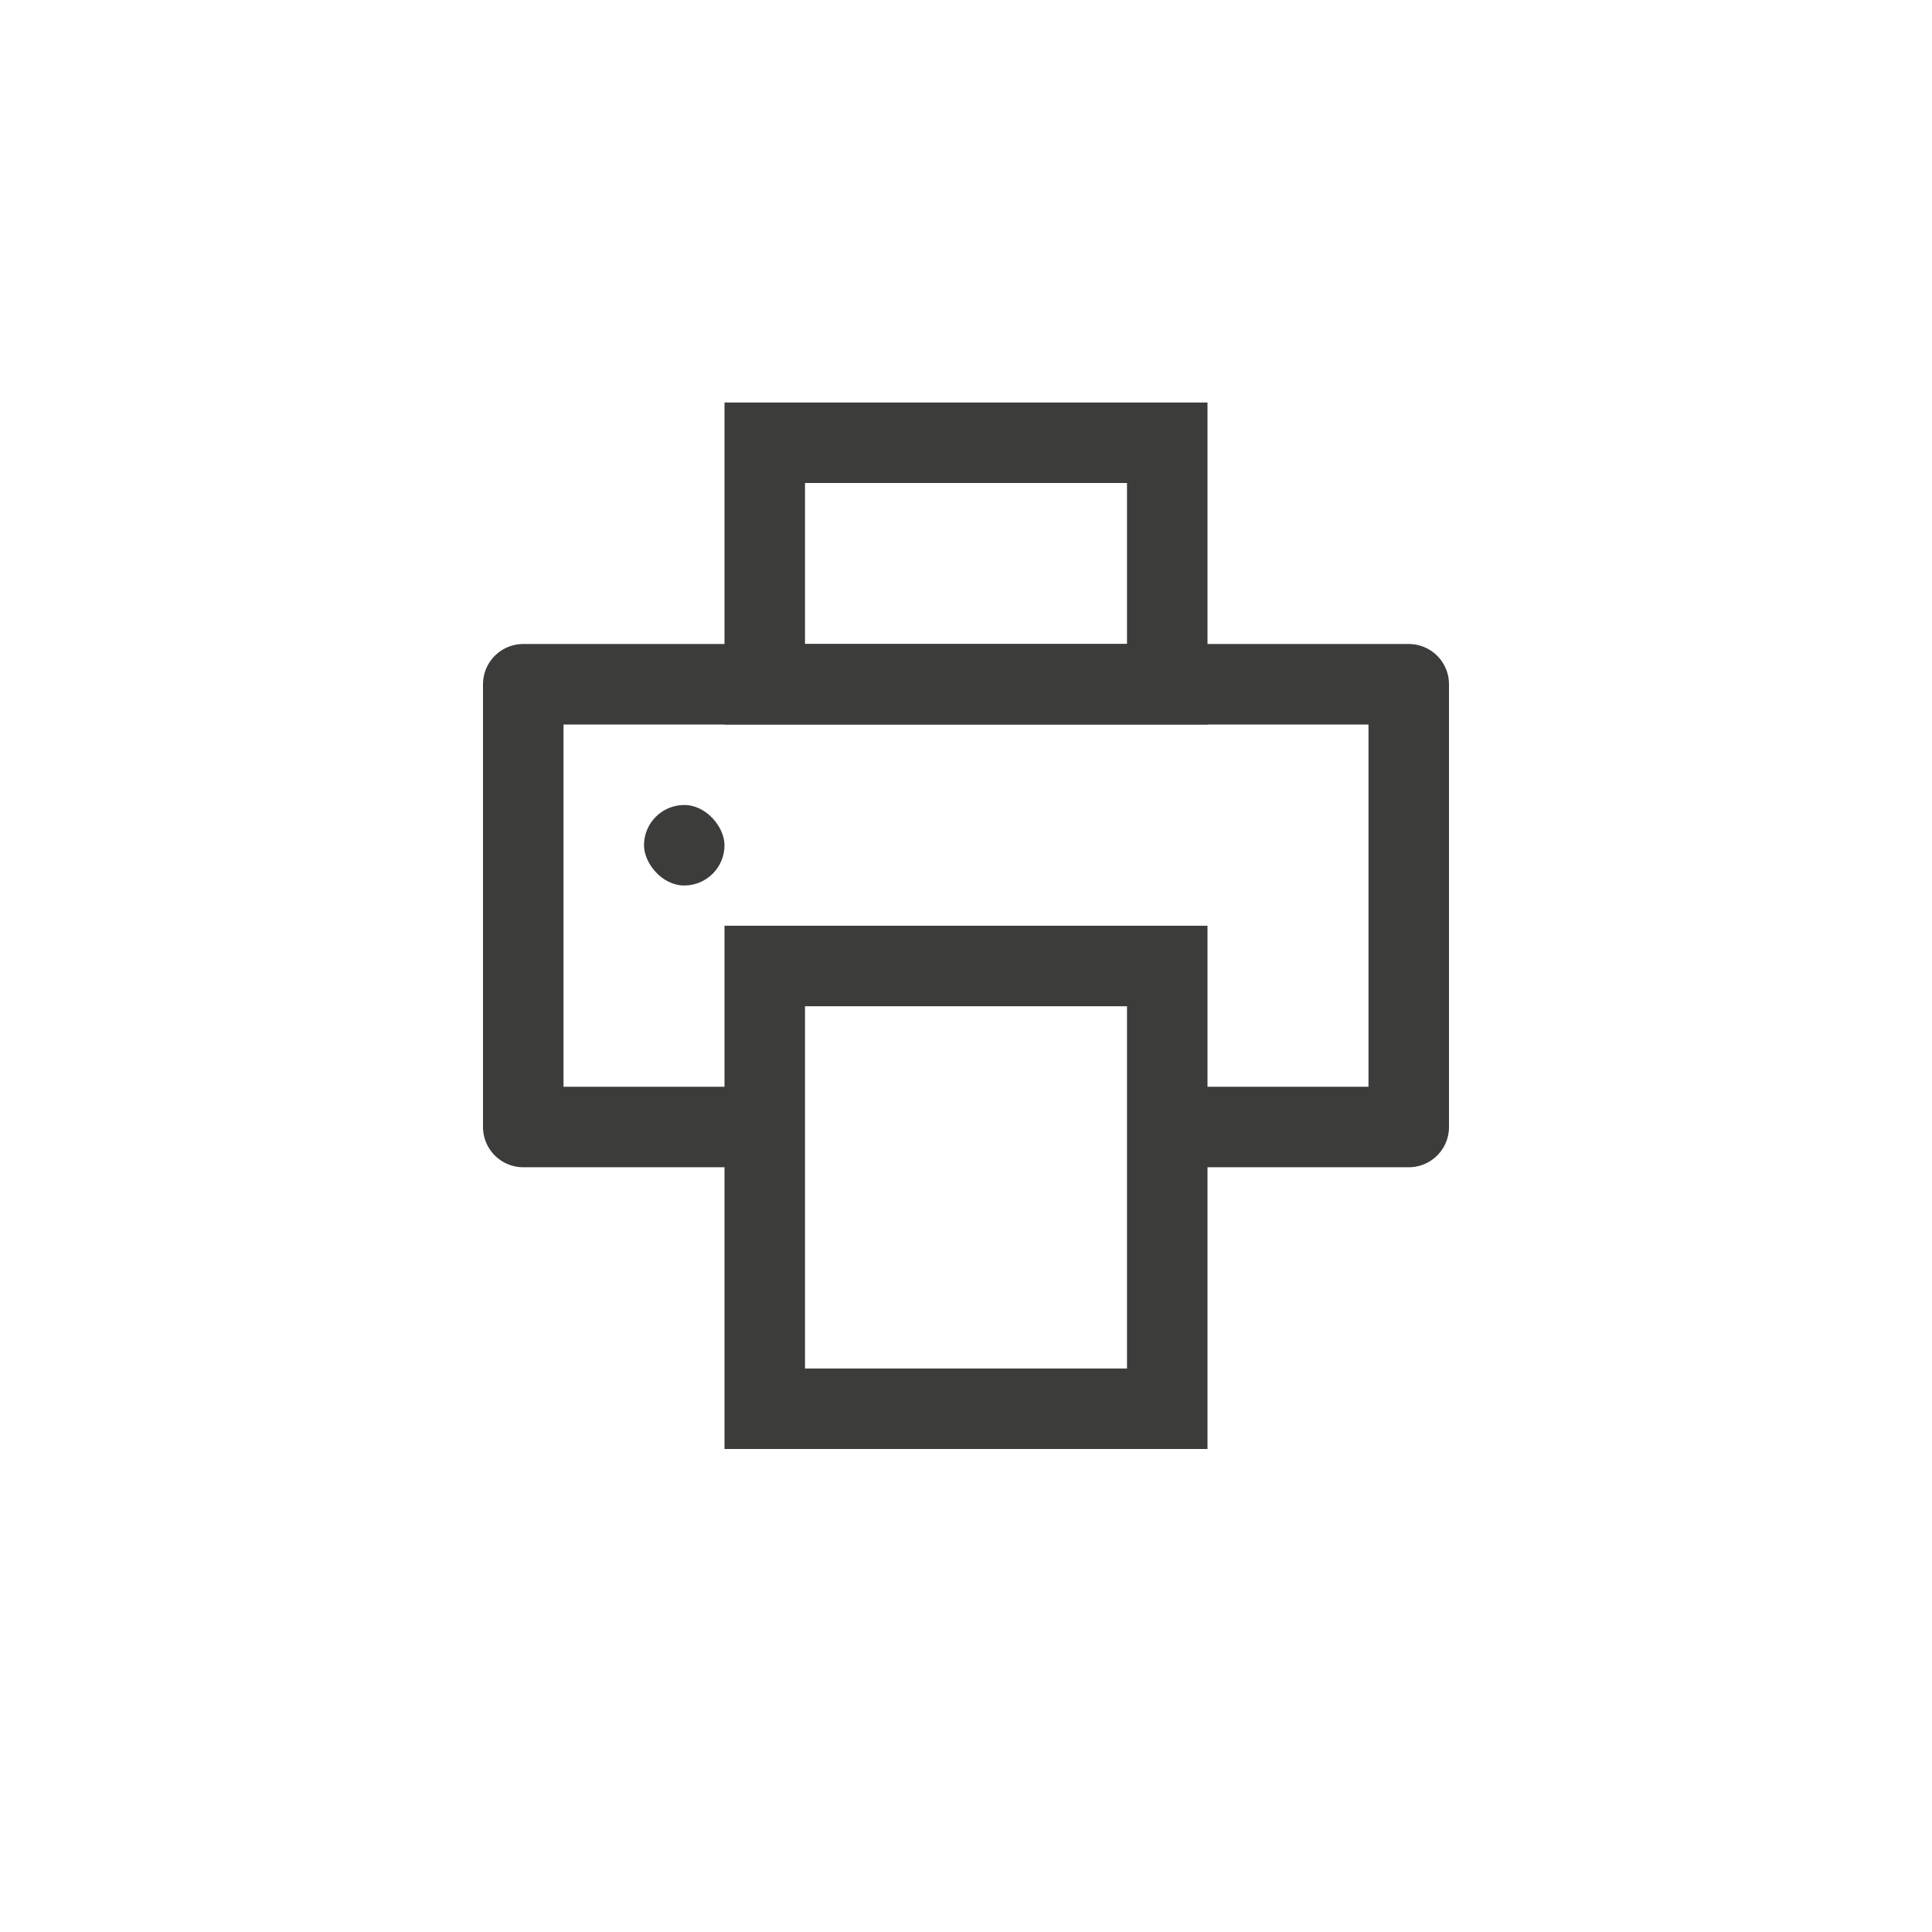 <svg xmlns="http://www.w3.org/2000/svg" width="48" height="48" viewBox="0 0 48 48">
    <g fill="none" fill-rule="evenodd">
        <g transform="translate(13 11)">
            <path stroke="#3c3c3b" stroke-linejoin="round" stroke-width="2" d="M6 17H0V6h22v11h-6"/>
            <path stroke="#3c3c3b" stroke-width="2" d="M6 13h10v11H6zM6 0h10v6H6z"/>
            <rect width="2" height="2" x="3" y="9" fill="#3c3c3b" rx="1"/>
        </g>
        <path d="M0 0h48v48H0z"/>
    </g>
</svg>
